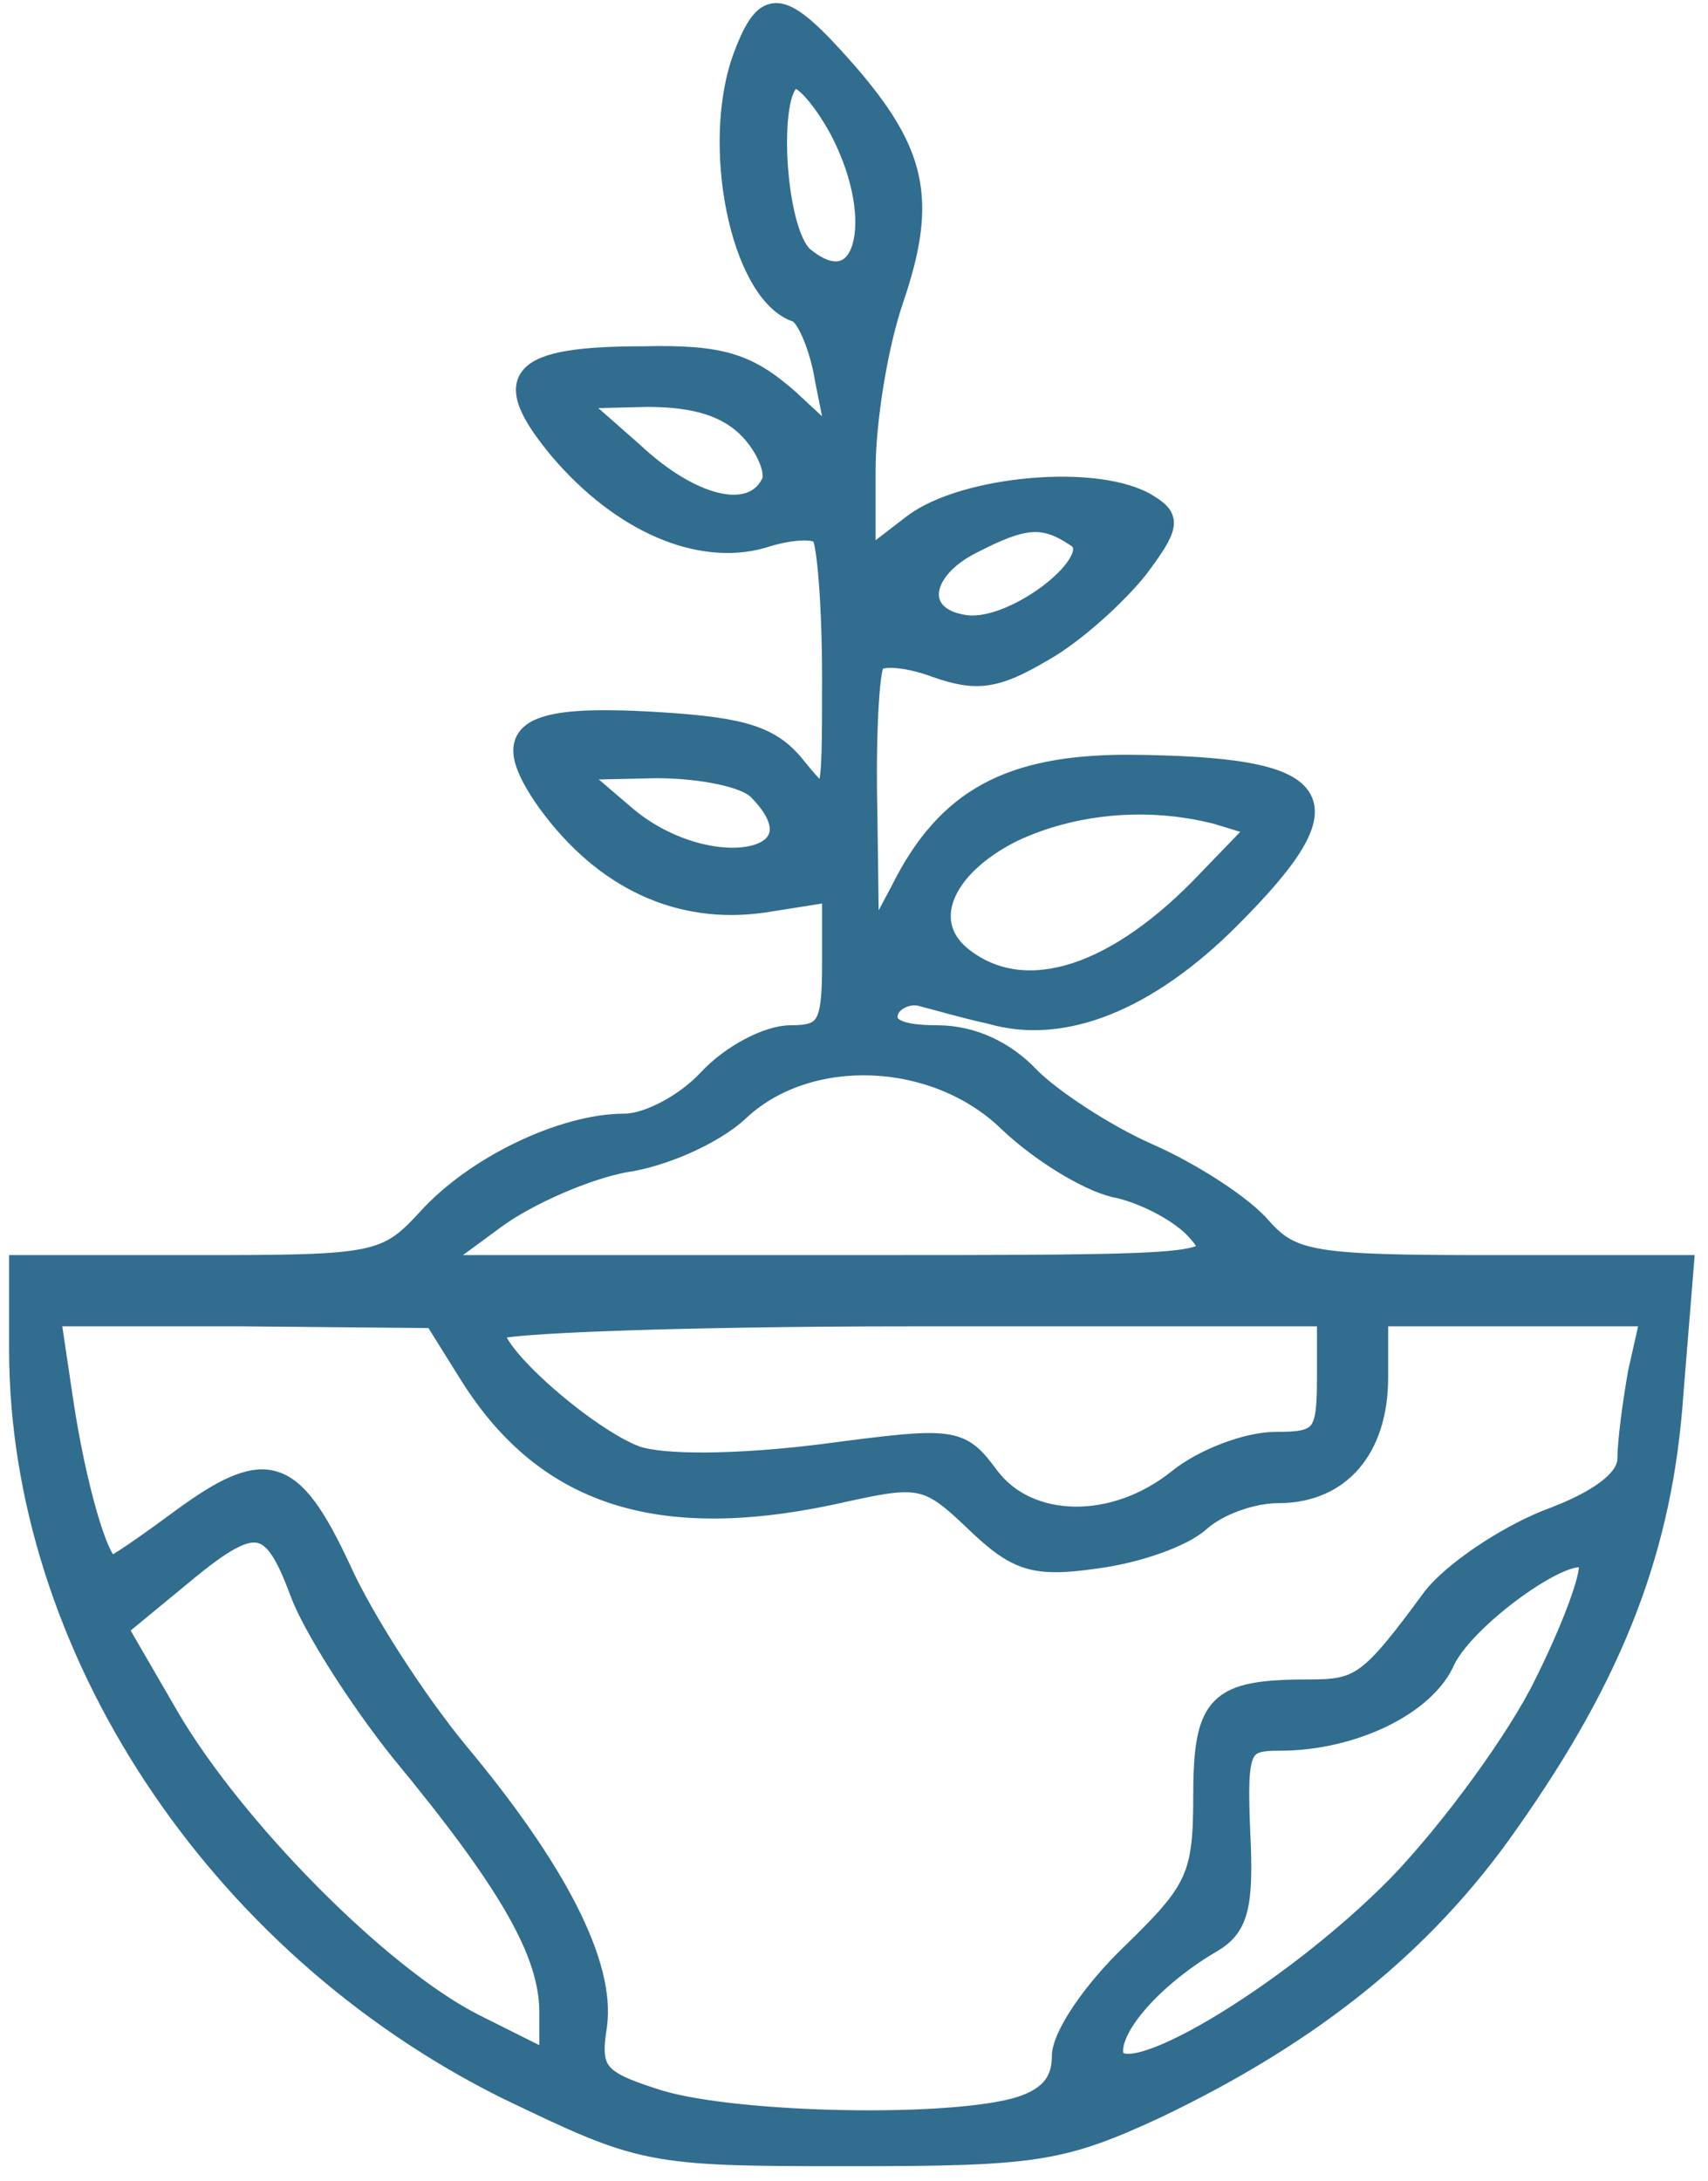 <svg width="94" height="120" viewBox="0 0 94 120" fill="none" xmlns="http://www.w3.org/2000/svg">
<g id="Vector">
<mask id="path-1-outside-1_4663_57639" maskUnits="userSpaceOnUse" x="-0" y="-0.332" width="94" height="120" fill="black">
<rect fill="white" x="-0" y="-0.332" width="94" height="120"/>
<path d="M40.88 3.014C39.032 7.878 40.685 16.146 43.798 17.216C44.285 17.313 45.063 19.064 45.354 20.912L46.035 24.317L43.409 21.885C41.172 19.939 39.713 19.453 35.433 19.55C28.43 19.55 27.36 20.718 30.764 24.803C34.168 28.791 38.448 30.639 41.95 29.666C43.409 29.18 44.868 29.083 45.16 29.472C45.452 29.764 45.743 33.265 45.743 37.253C45.743 44.451 45.743 44.451 43.895 42.214C42.534 40.463 40.977 39.977 36.406 39.685C28.721 39.199 27.262 40.171 30.083 44.16C33.196 48.439 37.378 50.385 42.047 49.704L45.743 49.12V53.011C45.743 56.415 45.452 56.902 43.506 56.902C42.242 56.902 40.199 57.972 38.935 59.334C37.67 60.695 35.627 61.765 34.363 61.765C30.959 61.765 26.095 64.1 23.469 67.018C21.232 69.45 20.648 69.547 11.018 69.547H1V74.216C1 90.557 11.796 106.996 27.846 114.972C35.336 118.571 35.627 118.668 46.619 118.668C56.929 118.668 58.389 118.473 63.641 116.042C72.201 111.956 78.426 106.996 83.095 100.284C88.931 92.016 91.558 85.11 92.141 76.745L92.725 69.547H82.025C72.298 69.547 71.131 69.352 69.477 67.504C68.505 66.337 65.684 64.489 63.252 63.419C60.82 62.349 57.902 60.404 56.735 59.236C55.373 57.777 53.525 56.902 51.58 56.902C49.537 56.902 48.662 56.513 48.953 55.637C49.148 55.054 50.023 54.665 50.704 54.859C51.482 55.054 53.136 55.54 54.498 55.832C58.486 56.999 63.155 55.151 67.726 50.579C74.438 43.868 73.271 42.117 62.085 42.02C55.568 42.02 52.066 43.868 49.537 48.926L47.883 52.038L47.786 44.646C47.689 40.658 47.883 36.962 48.175 36.475C48.467 36.086 49.926 36.183 51.482 36.767C53.72 37.545 54.79 37.448 57.416 35.892C59.167 34.919 61.501 32.779 62.668 31.32C64.419 28.985 64.516 28.499 63.252 27.721C60.529 25.97 53.039 26.651 50.218 28.791L47.689 30.736V25.873C47.689 23.149 48.37 18.967 49.245 16.438C51.093 10.991 50.51 8.364 46.619 3.89C43.02 -0.195 42.145 -0.293 40.88 3.014ZM46.23 7.294C48.759 12.255 47.494 16.73 44.285 14.103C42.631 12.741 42.242 4.376 43.798 4.376C44.285 4.376 45.354 5.641 46.23 7.294ZM41.269 23.733C42.242 24.803 42.728 26.165 42.339 26.651C41.269 28.596 38.059 27.818 34.849 24.803L31.639 21.982L35.627 21.885C38.351 21.885 40.102 22.468 41.269 23.733ZM59.167 29.569C61.015 30.639 55.859 34.724 53.136 34.335C50.315 33.946 50.607 31.417 53.525 29.958C56.346 28.499 57.416 28.402 59.167 29.569ZM41.658 43.479C45.646 47.467 38.837 48.634 34.363 44.743L31.639 42.409L36.114 42.311C38.546 42.311 40.977 42.798 41.658 43.479ZM66.948 44.84L69.186 45.521L66.462 48.342C61.501 53.595 56.54 55.248 53.136 52.719C50.607 50.871 51.871 47.758 55.762 45.813C59.069 44.257 63.155 43.868 66.948 44.84ZM55.471 61.765C57.221 63.419 59.75 64.975 61.307 65.364C62.863 65.656 64.906 66.726 65.781 67.699C67.435 69.547 66.948 69.547 45.743 69.547H23.955L27.262 67.115C29.11 65.753 32.32 64.392 34.363 64.002C36.503 63.711 39.324 62.446 40.685 61.182C44.479 57.583 51.482 57.874 55.471 61.765ZM25.803 75.675C30.083 82.484 36.503 84.429 46.619 82.095C50.607 81.219 51.093 81.317 53.622 83.748C55.957 85.985 56.929 86.277 60.334 85.791C62.571 85.499 65.1 84.624 66.073 83.748C67.046 82.873 68.894 82.192 70.353 82.192C73.757 82.192 75.897 79.76 75.897 75.772V72.465H83.29H90.779L90.098 75.48C89.807 77.134 89.515 79.274 89.515 80.246C89.515 81.317 88.056 82.484 85.138 83.554C82.706 84.526 79.885 86.472 78.815 87.834C75.314 92.6 74.827 92.891 72.006 92.891C66.948 92.891 66.17 93.67 66.17 98.825C66.17 103.202 65.781 103.98 62.279 107.385C60.139 109.427 58.389 111.956 58.389 113.124C58.389 114.583 57.61 115.458 55.762 115.944C51.58 117.014 39.81 116.723 35.919 115.361C32.904 114.388 32.515 113.902 32.904 111.47C33.39 108.066 30.667 102.813 25.22 96.296C22.982 93.572 20.064 89.098 18.8 86.277C16.076 80.441 14.617 80.052 9.754 83.651C7.906 85.013 6.349 86.083 6.155 86.083C5.474 86.083 4.209 81.608 3.529 77.037L2.848 72.465H13.353L23.858 72.562L25.803 75.675ZM72.979 75.869C72.979 78.982 72.687 79.274 70.158 79.274C68.699 79.274 66.267 80.149 64.808 81.317C61.307 84.137 56.638 84.04 54.498 81.219C52.844 78.982 52.552 78.982 45.16 79.955C40.394 80.538 36.503 80.538 35.044 80.052C32.418 79.079 27.262 74.605 27.262 73.243C27.262 72.854 37.573 72.465 50.121 72.465H72.979V75.869ZM16.465 87.639C17.146 89.487 19.675 93.475 22.01 96.393C28.041 103.688 30.18 107.482 30.18 110.692V113.318L26.095 111.275C20.94 108.649 12.964 100.576 9.365 94.448L6.544 89.584L9.851 86.861C14.034 83.359 14.909 83.456 16.465 87.639ZM84.943 92.6C83.484 95.615 79.788 100.673 76.87 103.688C70.936 109.719 61.307 115.458 61.307 112.832C61.307 111.275 63.738 108.649 66.754 106.898C68.213 106.023 68.505 104.856 68.31 100.868C68.115 96.101 68.31 95.81 70.45 95.81C74.438 95.81 78.523 93.864 79.593 91.335C80.858 88.806 86.888 84.624 87.375 85.985C87.569 86.569 86.499 89.487 84.943 92.6Z"/>
</mask>
<path d="M40.88 3.014C39.032 7.878 40.685 16.146 43.798 17.216C44.285 17.313 45.063 19.064 45.354 20.912L46.035 24.317L43.409 21.885C41.172 19.939 39.713 19.453 35.433 19.55C28.43 19.55 27.36 20.718 30.764 24.803C34.168 28.791 38.448 30.639 41.95 29.666C43.409 29.18 44.868 29.083 45.16 29.472C45.452 29.764 45.743 33.265 45.743 37.253C45.743 44.451 45.743 44.451 43.895 42.214C42.534 40.463 40.977 39.977 36.406 39.685C28.721 39.199 27.262 40.171 30.083 44.16C33.196 48.439 37.378 50.385 42.047 49.704L45.743 49.12V53.011C45.743 56.415 45.452 56.902 43.506 56.902C42.242 56.902 40.199 57.972 38.935 59.334C37.67 60.695 35.627 61.765 34.363 61.765C30.959 61.765 26.095 64.1 23.469 67.018C21.232 69.45 20.648 69.547 11.018 69.547H1V74.216C1 90.557 11.796 106.996 27.846 114.972C35.336 118.571 35.627 118.668 46.619 118.668C56.929 118.668 58.389 118.473 63.641 116.042C72.201 111.956 78.426 106.996 83.095 100.284C88.931 92.016 91.558 85.11 92.141 76.745L92.725 69.547H82.025C72.298 69.547 71.131 69.352 69.477 67.504C68.505 66.337 65.684 64.489 63.252 63.419C60.82 62.349 57.902 60.404 56.735 59.236C55.373 57.777 53.525 56.902 51.58 56.902C49.537 56.902 48.662 56.513 48.953 55.637C49.148 55.054 50.023 54.665 50.704 54.859C51.482 55.054 53.136 55.54 54.498 55.832C58.486 56.999 63.155 55.151 67.726 50.579C74.438 43.868 73.271 42.117 62.085 42.02C55.568 42.02 52.066 43.868 49.537 48.926L47.883 52.038L47.786 44.646C47.689 40.658 47.883 36.962 48.175 36.475C48.467 36.086 49.926 36.183 51.482 36.767C53.72 37.545 54.79 37.448 57.416 35.892C59.167 34.919 61.501 32.779 62.668 31.32C64.419 28.985 64.516 28.499 63.252 27.721C60.529 25.97 53.039 26.651 50.218 28.791L47.689 30.736V25.873C47.689 23.149 48.37 18.967 49.245 16.438C51.093 10.991 50.51 8.364 46.619 3.89C43.02 -0.195 42.145 -0.293 40.88 3.014ZM46.23 7.294C48.759 12.255 47.494 16.73 44.285 14.103C42.631 12.741 42.242 4.376 43.798 4.376C44.285 4.376 45.354 5.641 46.23 7.294ZM41.269 23.733C42.242 24.803 42.728 26.165 42.339 26.651C41.269 28.596 38.059 27.818 34.849 24.803L31.639 21.982L35.627 21.885C38.351 21.885 40.102 22.468 41.269 23.733ZM59.167 29.569C61.015 30.639 55.859 34.724 53.136 34.335C50.315 33.946 50.607 31.417 53.525 29.958C56.346 28.499 57.416 28.402 59.167 29.569ZM41.658 43.479C45.646 47.467 38.837 48.634 34.363 44.743L31.639 42.409L36.114 42.311C38.546 42.311 40.977 42.798 41.658 43.479ZM66.948 44.84L69.186 45.521L66.462 48.342C61.501 53.595 56.54 55.248 53.136 52.719C50.607 50.871 51.871 47.758 55.762 45.813C59.069 44.257 63.155 43.868 66.948 44.84ZM55.471 61.765C57.221 63.419 59.75 64.975 61.307 65.364C62.863 65.656 64.906 66.726 65.781 67.699C67.435 69.547 66.948 69.547 45.743 69.547H23.955L27.262 67.115C29.11 65.753 32.32 64.392 34.363 64.002C36.503 63.711 39.324 62.446 40.685 61.182C44.479 57.583 51.482 57.874 55.471 61.765ZM25.803 75.675C30.083 82.484 36.503 84.429 46.619 82.095C50.607 81.219 51.093 81.317 53.622 83.748C55.957 85.985 56.929 86.277 60.334 85.791C62.571 85.499 65.1 84.624 66.073 83.748C67.046 82.873 68.894 82.192 70.353 82.192C73.757 82.192 75.897 79.76 75.897 75.772V72.465H83.29H90.779L90.098 75.48C89.807 77.134 89.515 79.274 89.515 80.246C89.515 81.317 88.056 82.484 85.138 83.554C82.706 84.526 79.885 86.472 78.815 87.834C75.314 92.6 74.827 92.891 72.006 92.891C66.948 92.891 66.17 93.67 66.17 98.825C66.17 103.202 65.781 103.98 62.279 107.385C60.139 109.427 58.389 111.956 58.389 113.124C58.389 114.583 57.61 115.458 55.762 115.944C51.58 117.014 39.81 116.723 35.919 115.361C32.904 114.388 32.515 113.902 32.904 111.47C33.39 108.066 30.667 102.813 25.22 96.296C22.982 93.572 20.064 89.098 18.8 86.277C16.076 80.441 14.617 80.052 9.754 83.651C7.906 85.013 6.349 86.083 6.155 86.083C5.474 86.083 4.209 81.608 3.529 77.037L2.848 72.465H13.353L23.858 72.562L25.803 75.675ZM72.979 75.869C72.979 78.982 72.687 79.274 70.158 79.274C68.699 79.274 66.267 80.149 64.808 81.317C61.307 84.137 56.638 84.04 54.498 81.219C52.844 78.982 52.552 78.982 45.16 79.955C40.394 80.538 36.503 80.538 35.044 80.052C32.418 79.079 27.262 74.605 27.262 73.243C27.262 72.854 37.573 72.465 50.121 72.465H72.979V75.869ZM16.465 87.639C17.146 89.487 19.675 93.475 22.01 96.393C28.041 103.688 30.18 107.482 30.18 110.692V113.318L26.095 111.275C20.94 108.649 12.964 100.576 9.365 94.448L6.544 89.584L9.851 86.861C14.034 83.359 14.909 83.456 16.465 87.639ZM84.943 92.6C83.484 95.615 79.788 100.673 76.87 103.688C70.936 109.719 61.307 115.458 61.307 112.832C61.307 111.275 63.738 108.649 66.754 106.898C68.213 106.023 68.505 104.856 68.31 100.868C68.115 96.101 68.31 95.81 70.45 95.81C74.438 95.81 78.523 93.864 79.593 91.335C80.858 88.806 86.888 84.624 87.375 85.985C87.569 86.569 86.499 89.487 84.943 92.6Z" fill="#316D8F"/>
<path d="M40.88 3.014C39.032 7.878 40.685 16.146 43.798 17.216C44.285 17.313 45.063 19.064 45.354 20.912L46.035 24.317L43.409 21.885C41.172 19.939 39.713 19.453 35.433 19.55C28.43 19.55 27.36 20.718 30.764 24.803C34.168 28.791 38.448 30.639 41.95 29.666C43.409 29.18 44.868 29.083 45.16 29.472C45.452 29.764 45.743 33.265 45.743 37.253C45.743 44.451 45.743 44.451 43.895 42.214C42.534 40.463 40.977 39.977 36.406 39.685C28.721 39.199 27.262 40.171 30.083 44.16C33.196 48.439 37.378 50.385 42.047 49.704L45.743 49.12V53.011C45.743 56.415 45.452 56.902 43.506 56.902C42.242 56.902 40.199 57.972 38.935 59.334C37.67 60.695 35.627 61.765 34.363 61.765C30.959 61.765 26.095 64.1 23.469 67.018C21.232 69.45 20.648 69.547 11.018 69.547H1V74.216C1 90.557 11.796 106.996 27.846 114.972C35.336 118.571 35.627 118.668 46.619 118.668C56.929 118.668 58.389 118.473 63.641 116.042C72.201 111.956 78.426 106.996 83.095 100.284C88.931 92.016 91.558 85.11 92.141 76.745L92.725 69.547H82.025C72.298 69.547 71.131 69.352 69.477 67.504C68.505 66.337 65.684 64.489 63.252 63.419C60.82 62.349 57.902 60.404 56.735 59.236C55.373 57.777 53.525 56.902 51.58 56.902C49.537 56.902 48.662 56.513 48.953 55.637C49.148 55.054 50.023 54.665 50.704 54.859C51.482 55.054 53.136 55.54 54.498 55.832C58.486 56.999 63.155 55.151 67.726 50.579C74.438 43.868 73.271 42.117 62.085 42.02C55.568 42.02 52.066 43.868 49.537 48.926L47.883 52.038L47.786 44.646C47.689 40.658 47.883 36.962 48.175 36.475C48.467 36.086 49.926 36.183 51.482 36.767C53.72 37.545 54.79 37.448 57.416 35.892C59.167 34.919 61.501 32.779 62.668 31.32C64.419 28.985 64.516 28.499 63.252 27.721C60.529 25.97 53.039 26.651 50.218 28.791L47.689 30.736V25.873C47.689 23.149 48.37 18.967 49.245 16.438C51.093 10.991 50.51 8.364 46.619 3.89C43.02 -0.195 42.145 -0.293 40.88 3.014ZM46.23 7.294C48.759 12.255 47.494 16.73 44.285 14.103C42.631 12.741 42.242 4.376 43.798 4.376C44.285 4.376 45.354 5.641 46.23 7.294ZM41.269 23.733C42.242 24.803 42.728 26.165 42.339 26.651C41.269 28.596 38.059 27.818 34.849 24.803L31.639 21.982L35.627 21.885C38.351 21.885 40.102 22.468 41.269 23.733ZM59.167 29.569C61.015 30.639 55.859 34.724 53.136 34.335C50.315 33.946 50.607 31.417 53.525 29.958C56.346 28.499 57.416 28.402 59.167 29.569ZM41.658 43.479C45.646 47.467 38.837 48.634 34.363 44.743L31.639 42.409L36.114 42.311C38.546 42.311 40.977 42.798 41.658 43.479ZM66.948 44.84L69.186 45.521L66.462 48.342C61.501 53.595 56.54 55.248 53.136 52.719C50.607 50.871 51.871 47.758 55.762 45.813C59.069 44.257 63.155 43.868 66.948 44.84ZM55.471 61.765C57.221 63.419 59.75 64.975 61.307 65.364C62.863 65.656 64.906 66.726 65.781 67.699C67.435 69.547 66.948 69.547 45.743 69.547H23.955L27.262 67.115C29.11 65.753 32.32 64.392 34.363 64.002C36.503 63.711 39.324 62.446 40.685 61.182C44.479 57.583 51.482 57.874 55.471 61.765ZM25.803 75.675C30.083 82.484 36.503 84.429 46.619 82.095C50.607 81.219 51.093 81.317 53.622 83.748C55.957 85.985 56.929 86.277 60.334 85.791C62.571 85.499 65.1 84.624 66.073 83.748C67.046 82.873 68.894 82.192 70.353 82.192C73.757 82.192 75.897 79.76 75.897 75.772V72.465H83.29H90.779L90.098 75.48C89.807 77.134 89.515 79.274 89.515 80.246C89.515 81.317 88.056 82.484 85.138 83.554C82.706 84.526 79.885 86.472 78.815 87.834C75.314 92.6 74.827 92.891 72.006 92.891C66.948 92.891 66.17 93.67 66.17 98.825C66.17 103.202 65.781 103.98 62.279 107.385C60.139 109.427 58.389 111.956 58.389 113.124C58.389 114.583 57.61 115.458 55.762 115.944C51.58 117.014 39.81 116.723 35.919 115.361C32.904 114.388 32.515 113.902 32.904 111.47C33.39 108.066 30.667 102.813 25.22 96.296C22.982 93.572 20.064 89.098 18.8 86.277C16.076 80.441 14.617 80.052 9.754 83.651C7.906 85.013 6.349 86.083 6.155 86.083C5.474 86.083 4.209 81.608 3.529 77.037L2.848 72.465H13.353L23.858 72.562L25.803 75.675ZM72.979 75.869C72.979 78.982 72.687 79.274 70.158 79.274C68.699 79.274 66.267 80.149 64.808 81.317C61.307 84.137 56.638 84.04 54.498 81.219C52.844 78.982 52.552 78.982 45.16 79.955C40.394 80.538 36.503 80.538 35.044 80.052C32.418 79.079 27.262 74.605 27.262 73.243C27.262 72.854 37.573 72.465 50.121 72.465H72.979V75.869ZM16.465 87.639C17.146 89.487 19.675 93.475 22.01 96.393C28.041 103.688 30.18 107.482 30.18 110.692V113.318L26.095 111.275C20.94 108.649 12.964 100.576 9.365 94.448L6.544 89.584L9.851 86.861C14.034 83.359 14.909 83.456 16.465 87.639ZM84.943 92.6C83.484 95.615 79.788 100.673 76.87 103.688C70.936 109.719 61.307 115.458 61.307 112.832C61.307 111.275 63.738 108.649 66.754 106.898C68.213 106.023 68.505 104.856 68.31 100.868C68.115 96.101 68.31 95.81 70.45 95.81C74.438 95.81 78.523 93.864 79.593 91.335C80.858 88.806 86.888 84.624 87.375 85.985C87.569 86.569 86.499 89.487 84.943 92.6Z" stroke="#316D8F" mask="url(#path-1-outside-1_4663_57639)"/>
</g>
</svg>
